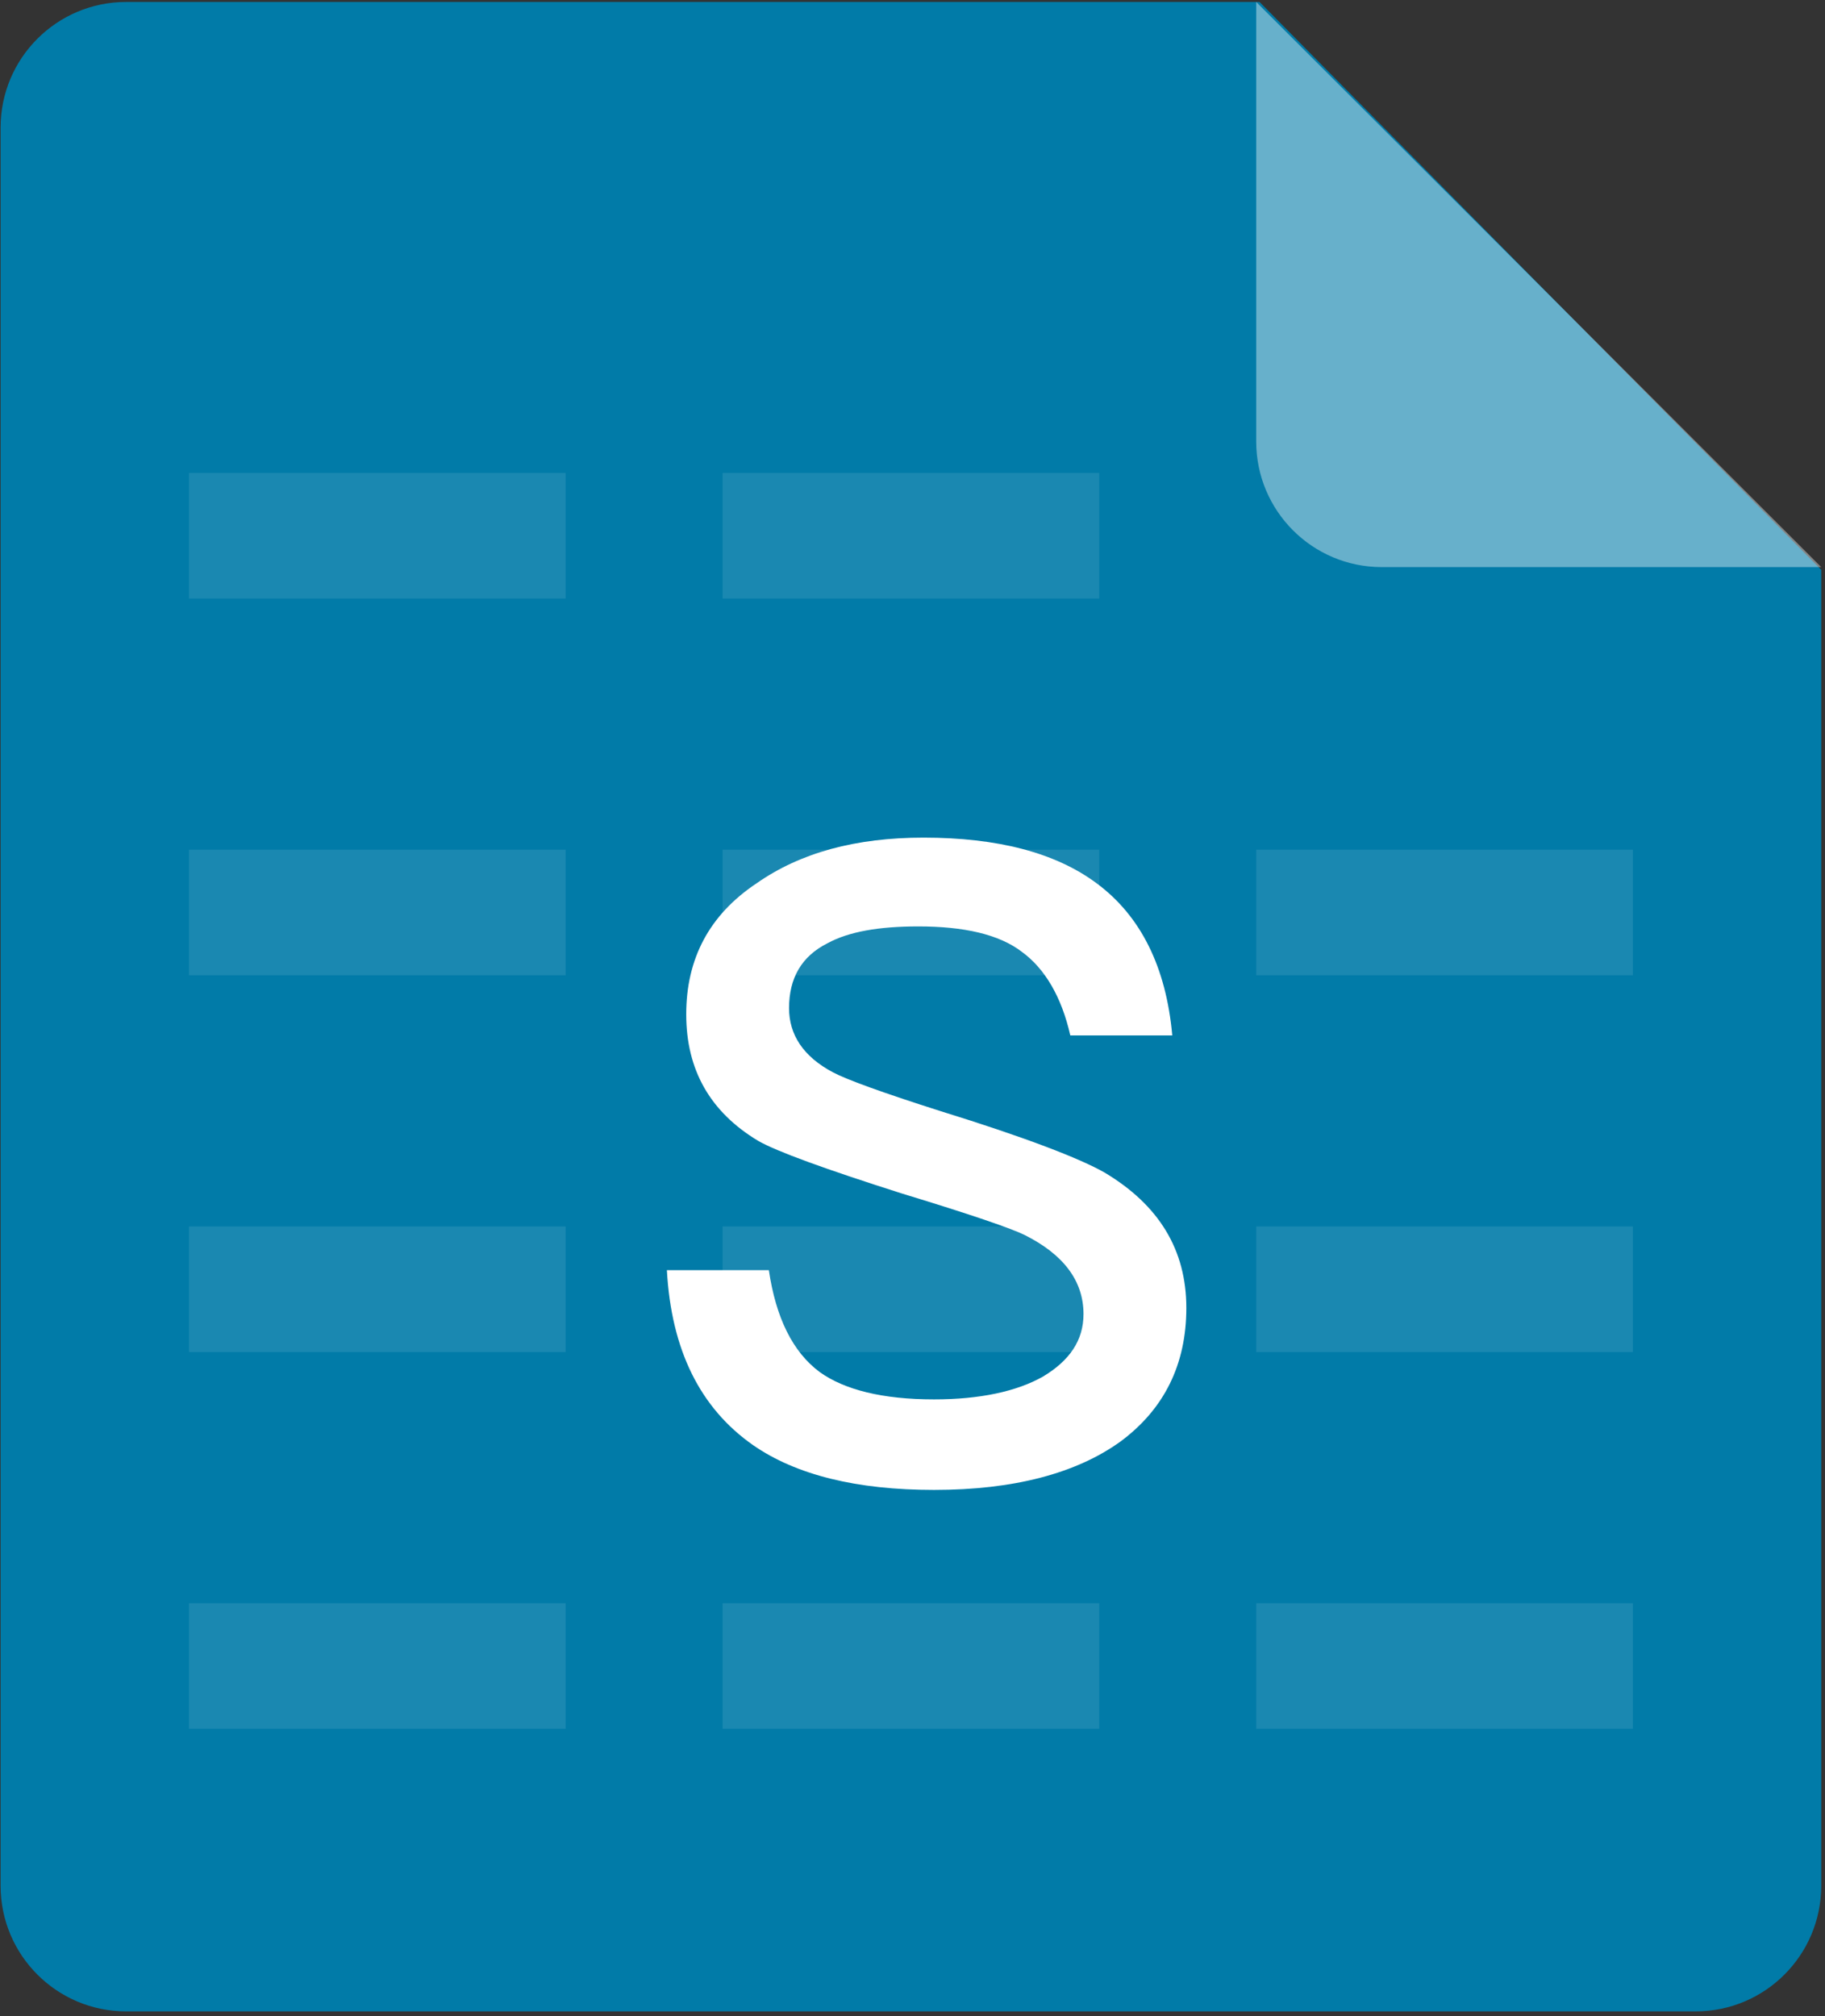 <?xml version="1.0" encoding="UTF-8"?>
<svg width="153px" height="169px" viewBox="0 0 153 169" version="1.1" xmlns="http://www.w3.org/2000/svg" xmlns:xlink="http://www.w3.org/1999/xlink">
    <rect x="0" y="0" width="153" height="169" fill="#333333" stroke="none"/>
    <title>sheet-node</title>
    <g id="Page-1" stroke="none" stroke-width="1" fill="none" fill-rule="evenodd">
        <g id="sheet-node" fill-rule="nonzero">
            <path d="M152.683,47.757 L152.683,158.059 C152.683,163.873 147.97,168.586 142.157,168.586 L10.578,168.586 C4.764,168.586 0.051,163.873 0.051,158.059 L0.051,10.691 C0.051,4.877 4.764,0.164 10.578,0.164 L105.594,0.164 L152.683,47.757 Z" id="Path" fill="#017BA8"></path>
            <path d="M15.841,71.217 L47.42,71.217 L47.42,81.743 L15.841,81.743 L15.841,71.217 Z M15.841,102.796 L47.42,102.796 L47.42,113.322 L15.841,113.322 L15.841,102.796 Z M15.841,134.375 L47.42,134.375 L47.42,144.901 L15.841,144.901 L15.841,134.375 Z M15.841,39.638 L47.42,39.638 L47.42,50.164 L15.841,50.164 L15.841,39.638 Z M105.315,71.217 L136.894,71.217 L136.894,81.743 L105.315,81.743 L105.315,71.217 Z M105.315,102.796 L136.894,102.796 L136.894,113.322 L105.315,113.322 L105.315,102.796 Z M105.315,134.375 L136.894,134.375 L136.894,144.901 L105.315,144.901 L105.315,134.375 Z M60.578,71.217 L92.157,71.217 L92.157,81.743 L60.578,81.743 L60.578,71.217 Z M60.578,102.796 L92.157,102.796 L92.157,113.322 L60.578,113.322 L60.578,102.796 Z M60.578,134.375 L92.157,134.375 L92.157,144.901 L60.578,144.901 L60.578,134.375 Z M60.578,39.638 L92.157,39.638 L92.157,50.164 L60.578,50.164 L60.578,39.638 Z" id="Shape" fill-opacity="0.1" fill="#FFFFFF"></path>
            <path d="M105.315,0.164 L152.683,47.533 L115.841,47.533 C110.027,47.533 105.315,42.82 105.315,37.007 L105.315,0.164 Z" id="Path" fill-opacity="0.4" fill="#FFFFFF"></path>
            <path d="M78.309,124.88 C85.015,124.88 90.246,123.48 93.93,120.828 C97.615,118.101 99.457,114.343 99.457,109.628 C99.457,104.764 97.172,101.007 92.604,98.28 C90.541,97.101 85.972,95.333 78.825,93.122 C73.962,91.575 70.941,90.47 69.836,89.88 C67.33,88.554 66.151,86.712 66.151,84.501 C66.151,81.996 67.183,80.154 69.394,79.049 C71.162,78.091 73.667,77.649 76.983,77.649 C80.815,77.649 83.762,78.312 85.678,79.786 C87.594,81.186 88.994,83.543 89.73,86.786 L98.278,86.786 C97.762,81.038 95.625,76.764 91.941,74.038 C88.478,71.459 83.615,70.207 77.425,70.207 C71.751,70.207 67.109,71.459 63.425,74.038 C59.446,76.691 57.53,80.375 57.53,85.017 C57.53,89.659 59.52,93.196 63.572,95.628 C65.12,96.512 69.172,97.986 75.657,100.049 C81.478,101.817 84.867,102.996 85.899,103.512 C89.141,105.133 90.836,107.343 90.836,110.143 C90.836,112.354 89.657,114.049 87.446,115.375 C85.236,116.628 82.141,117.291 78.309,117.291 C73.962,117.291 70.794,116.48 68.73,115.007 C66.446,113.312 65.046,110.438 64.457,106.459 L55.909,106.459 C56.278,113.164 58.709,118.028 63.13,121.122 C66.741,123.628 71.825,124.88 78.309,124.88 Z" id="Path" fill="#FFFFFF"></path>
        </g>
    </g>
</svg>